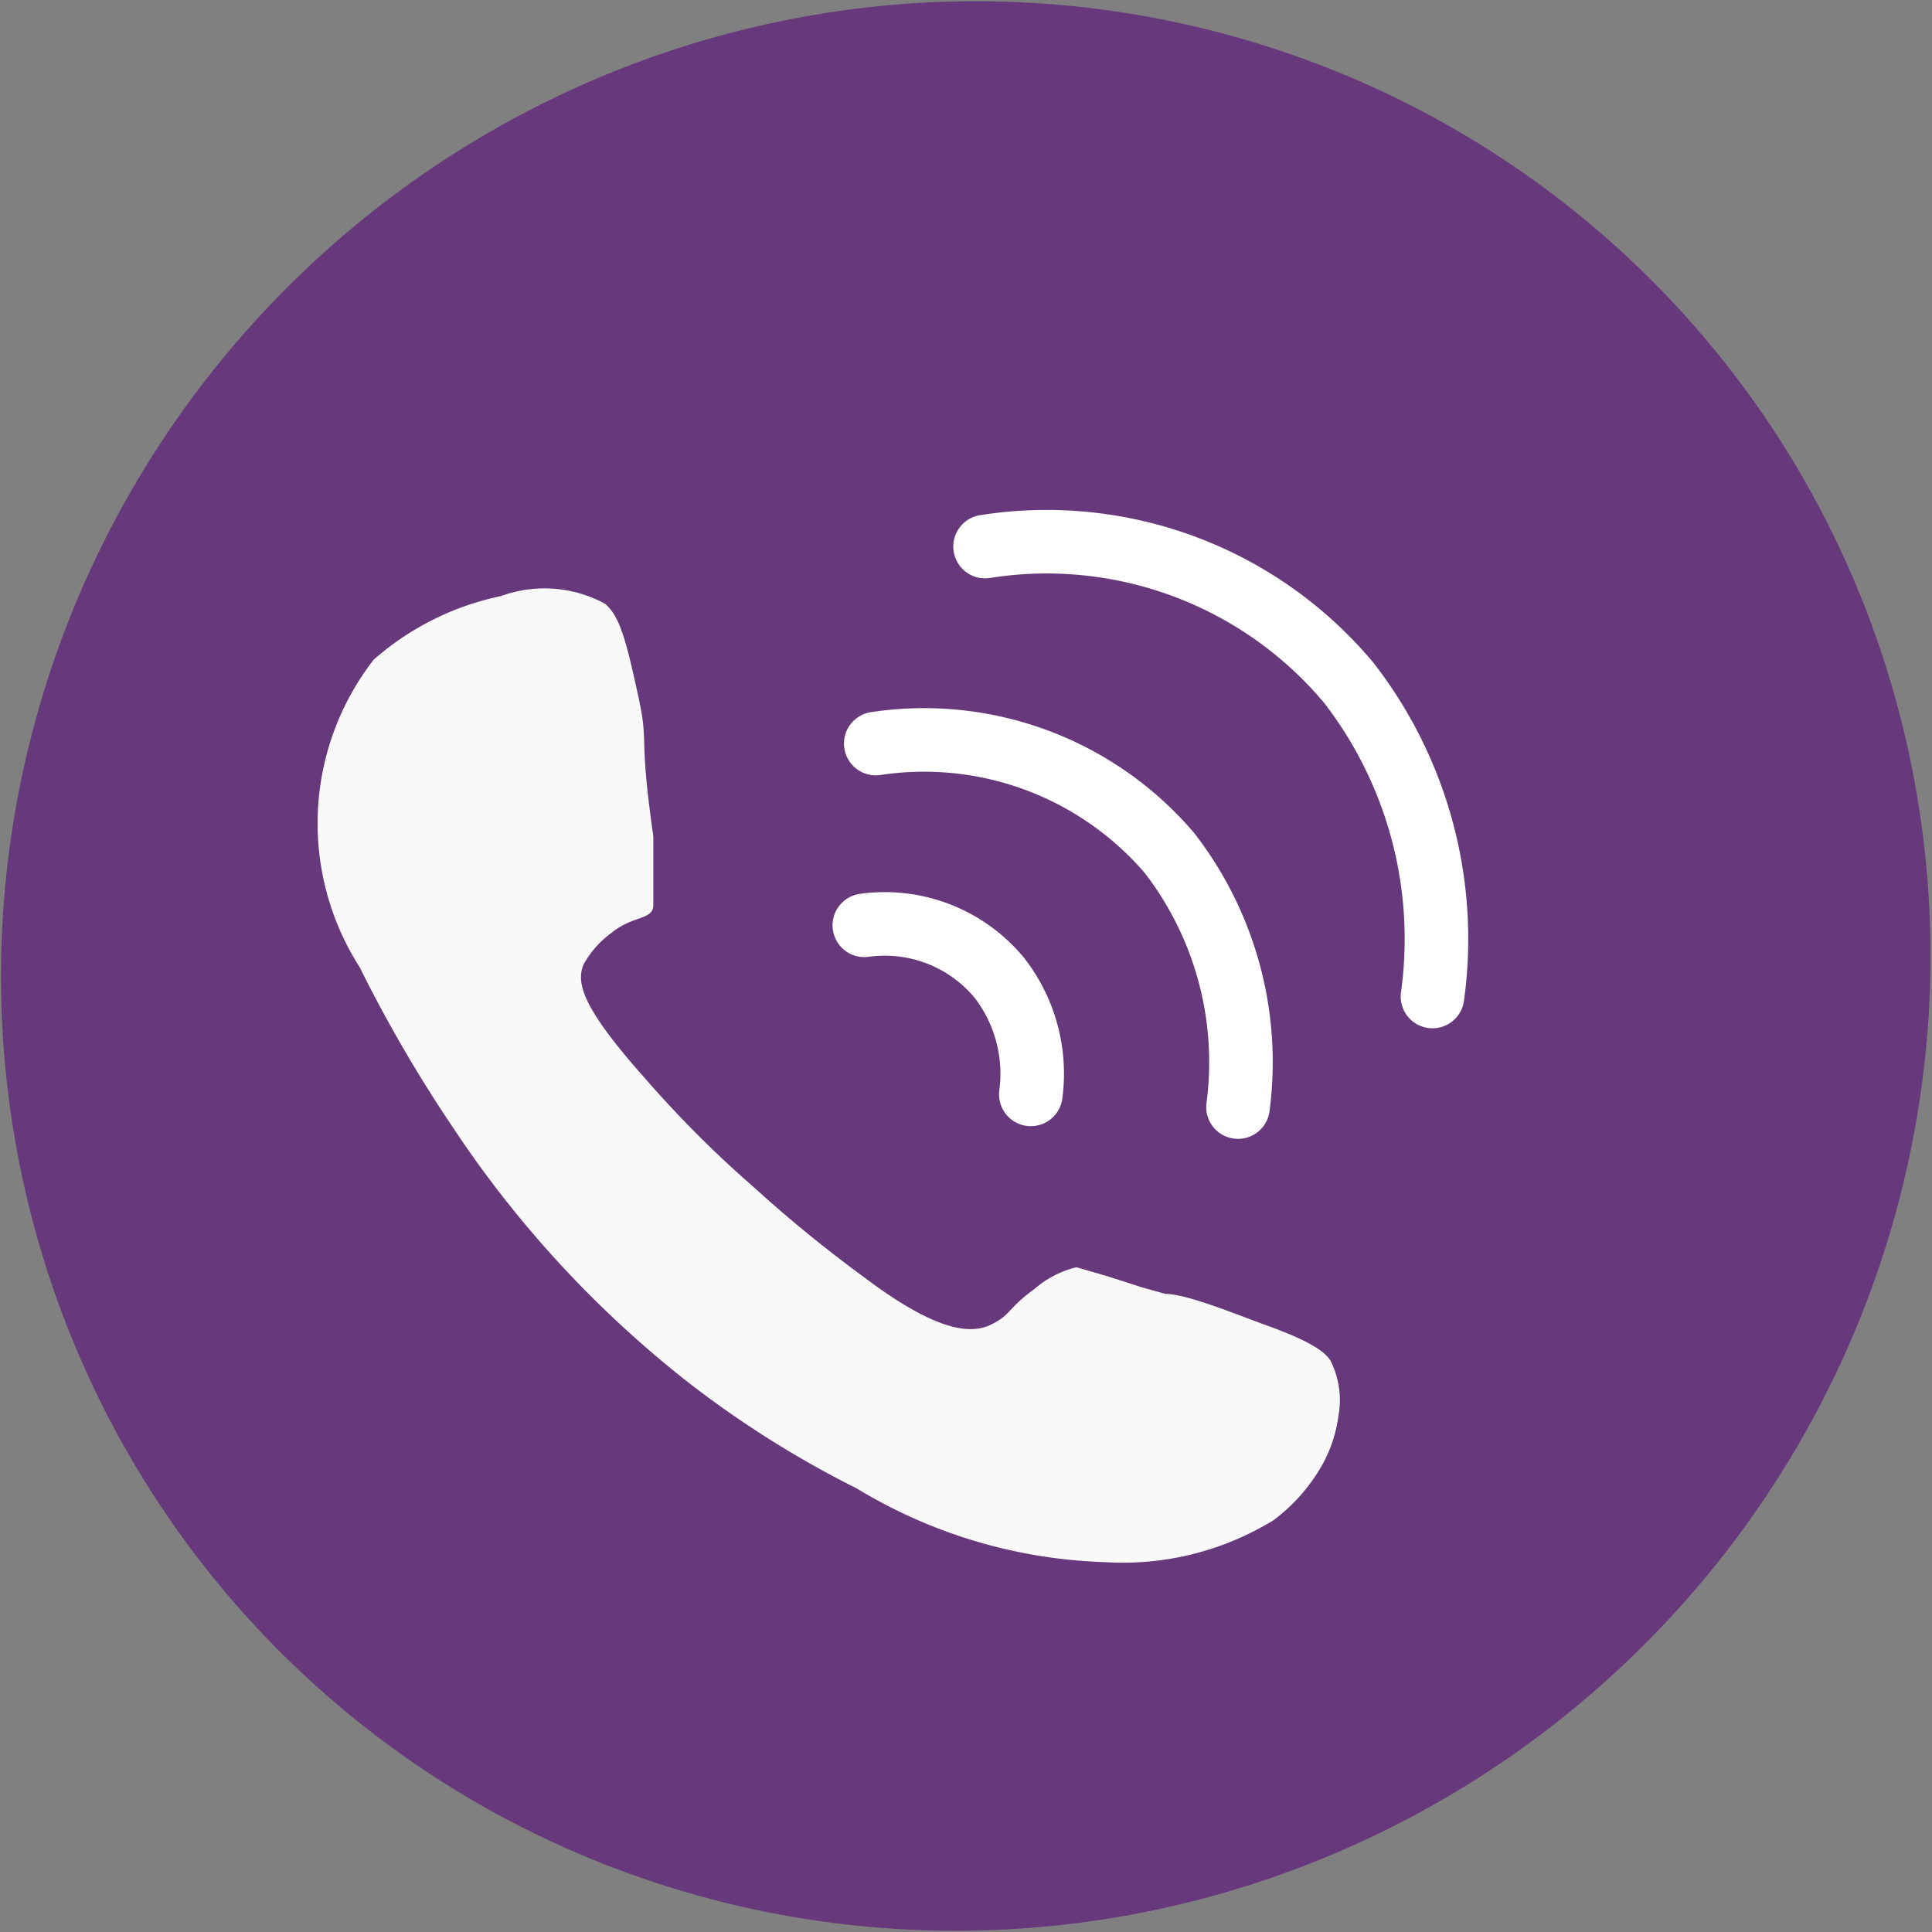 <svg xmlns="http://www.w3.org/2000/svg" viewBox="0 0 15.2 15.2"><rect x="0" y="0" width="15.2" height="15.2" fill="#808080" stroke="none"/><defs><style>.cls-1{fill:#68387c;}.cls-2{fill:#f9f9f9;}.cls-3{fill:none;stroke:#fff;stroke-linecap:round;stroke-miterlimit:10;stroke-width:0.5px;}</style></defs><g id="Слой_2" data-name="Слой 2"><g id="Слой_1-2" data-name="Слой 1"><ellipse class="cls-1" cx="7.6" cy="7.6" rx="7.63" ry="7.55" transform="translate(-3.15 7.6) rotate(-45)"/><path class="cls-2" d="M8.69,12.29a4,4,0,0,1-1.95-.58,8,8,0,0,1-1.32-.83,8.53,8.53,0,0,1-1.85-2,10.93,10.93,0,0,1-.74-1.27,2.1,2.1,0,0,1,.11-2.42,2.19,2.19,0,0,1,1-.5,1,1,0,0,1,.82.06c.12.1.17.31.26.72s0,.27.12,1.11c0,.27,0,.42,0,.54s-.16.08-.33.22a.76.76,0,0,0-.22.25c-.06.15,0,.35.49.9a8.73,8.73,0,0,0,.85.85,10.59,10.59,0,0,0,.87.71c.57.43.84.45,1,.37s.12-.12.34-.28a.78.78,0,0,1,.33-.17l.24.07.28.09.18.05c.16,0,.53.15.72.22s.51.18.58.31a.69.69,0,0,1,.06.43,1.09,1.09,0,0,1-.13.39,1.42,1.42,0,0,1-.38.43A2.27,2.27,0,0,1,8.69,12.29Z"/><path class="cls-3" d="M6.8,7.28a1.17,1.17,0,0,1,1.06.41,1.23,1.23,0,0,1,.25.92"/><path class="cls-3" d="M7.75,4.3a3.1,3.1,0,0,1,2.86,1.07,3.29,3.29,0,0,1,.66,2.47"/><path class="cls-3" d="M6.89,5.85a2.54,2.54,0,0,1,2.31.86,2.69,2.69,0,0,1,.54,2"/></g></g></svg>